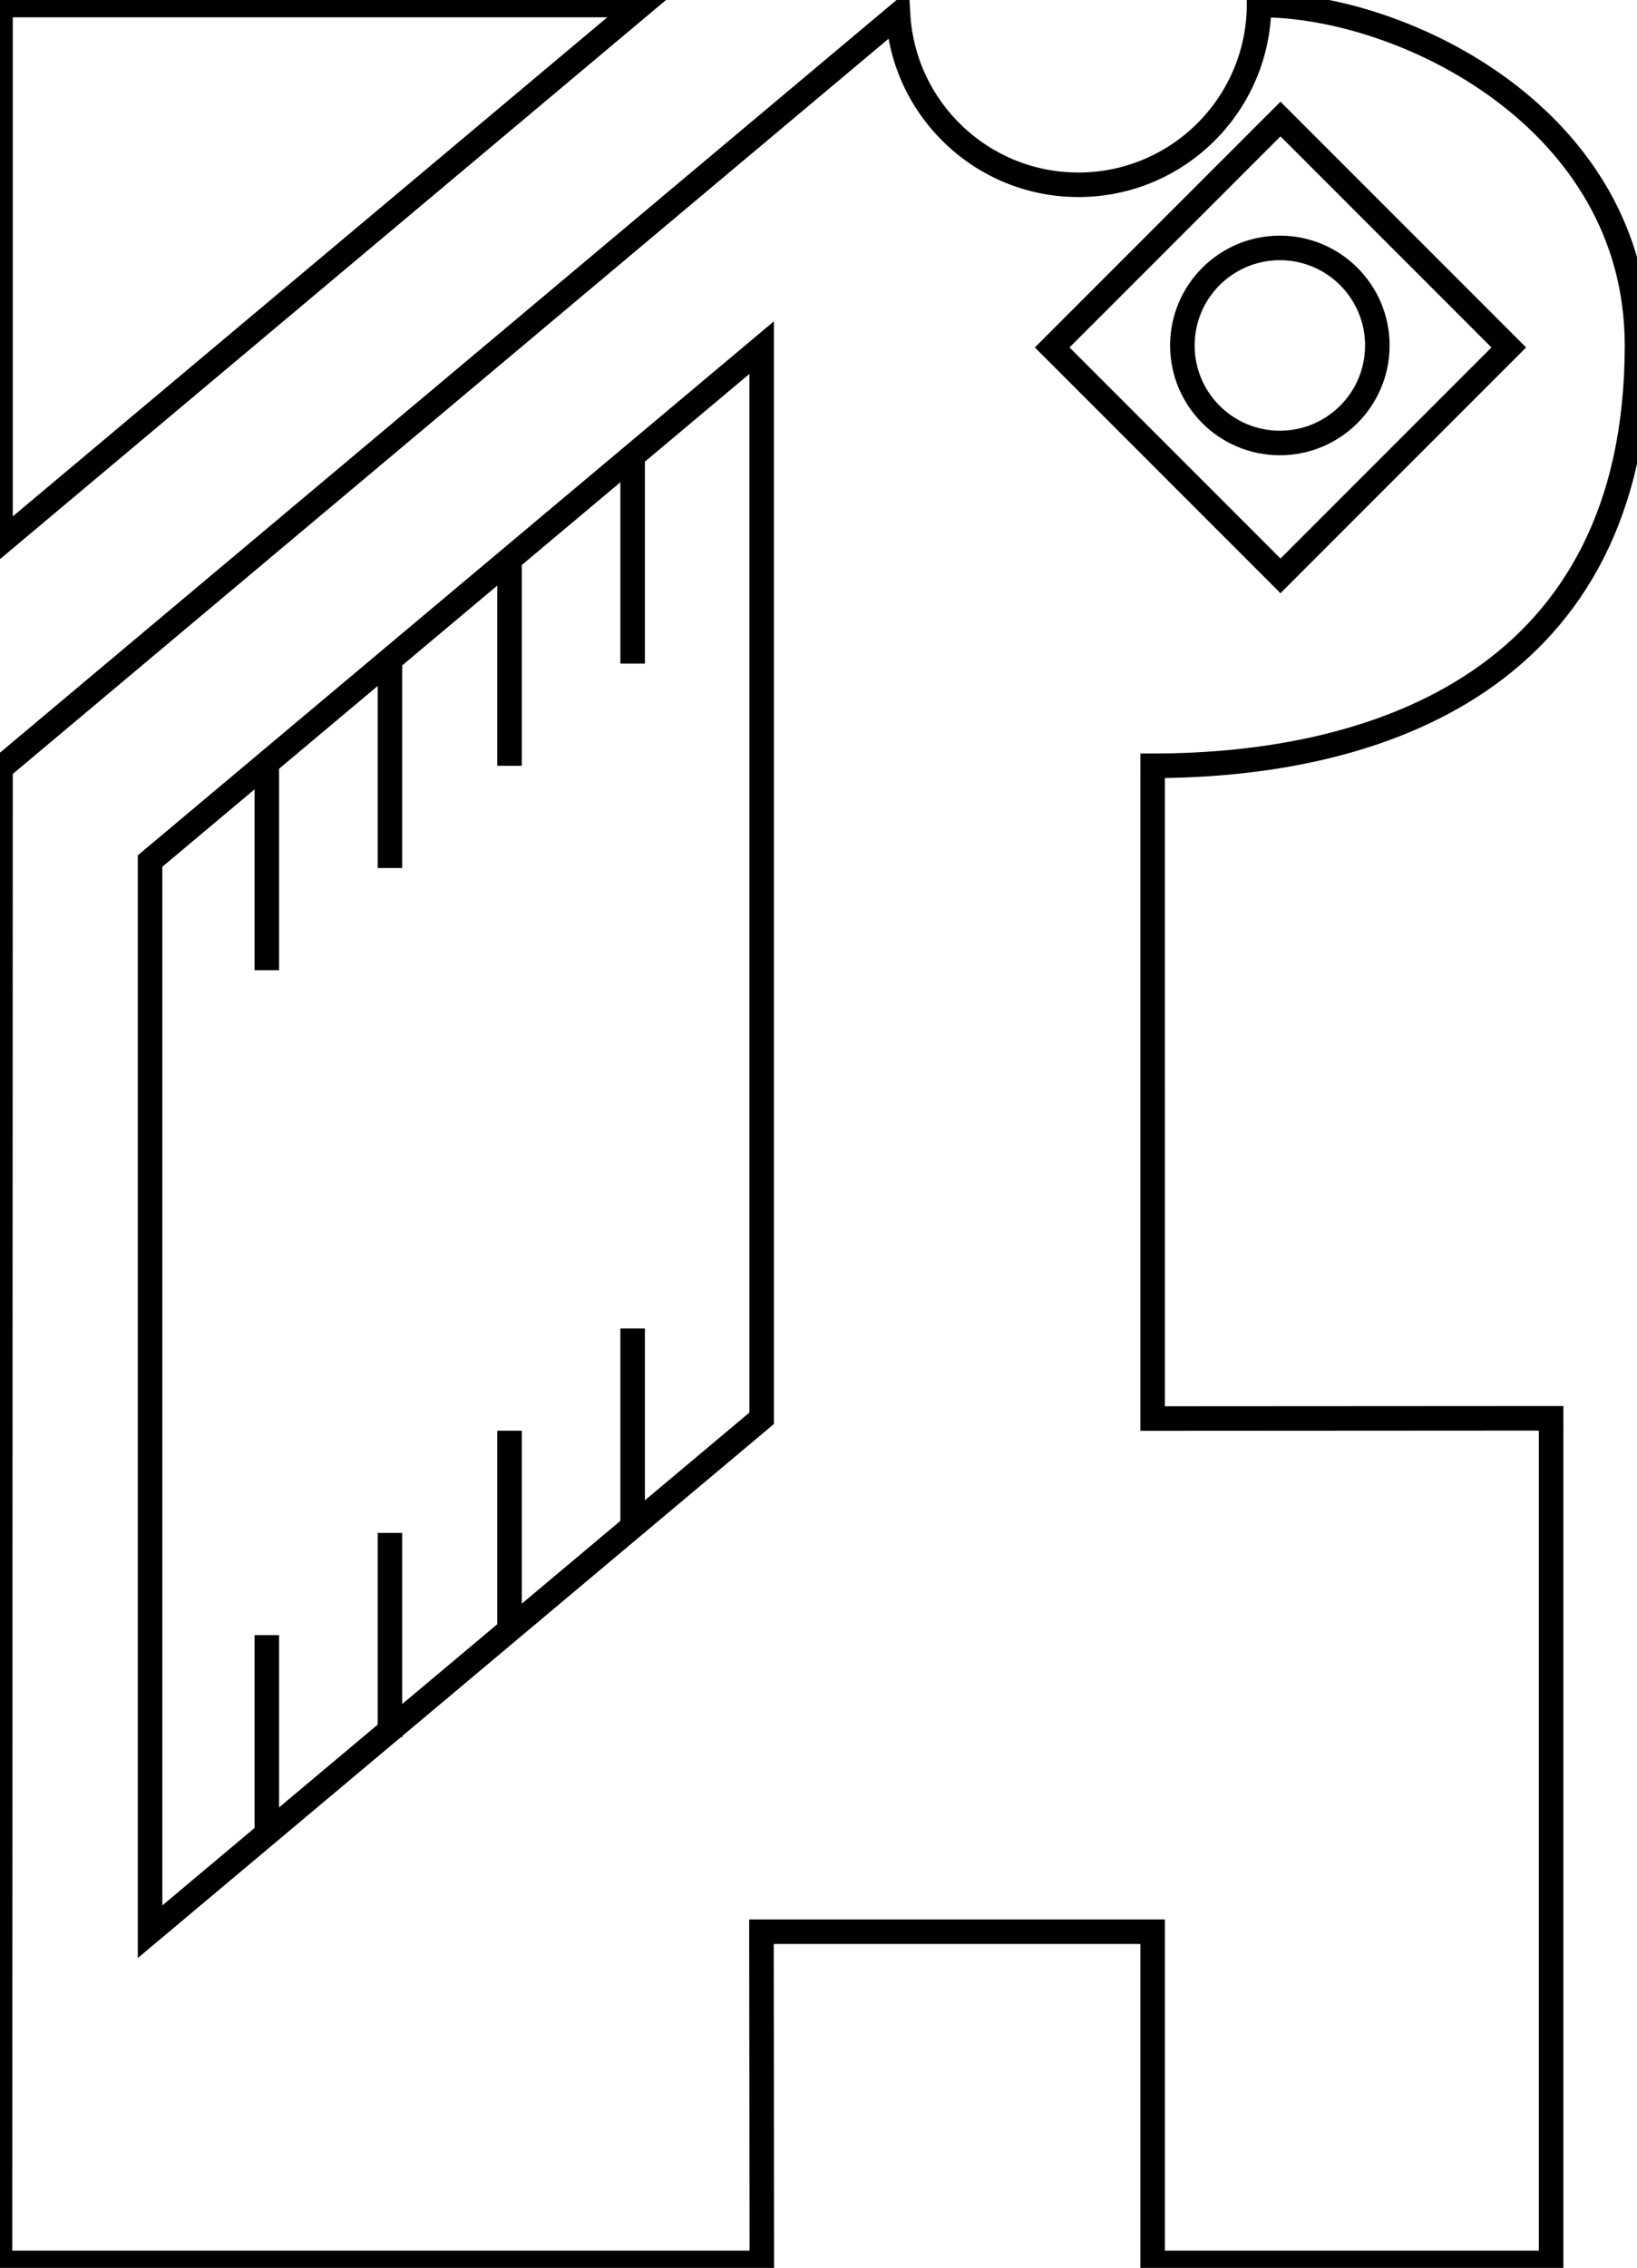 <?xml version="1.0" encoding="utf-8"?>
<!-- Generator: Adobe Illustrator 15.0.2, SVG Export Plug-In . SVG Version: 6.00 Build 0)  -->
<!DOCTYPE svg PUBLIC "-//W3C//DTD SVG 1.1//EN" "http://www.w3.org/Graphics/SVG/1.1/DTD/svg11.dtd">
<svg version="1.1" id="Layer_1" xmlns="http://www.w3.org/2000/svg" xmlns:xlink="http://www.w3.org/1999/xlink" x="0px" y="0px"
	 width="267px" height="369.727px" viewBox="0 0 267 369.727" enable-background="new 0 0 267 369.727" xml:space="preserve">
<polygon fill="none" stroke="#000000" stroke-width="4" stroke-miterlimit="10" points="0.082,88.473 0.082,0.822 104.541,0.822 "/>
<g>
	<polygon fill="none" stroke="#000000" stroke-width="4" stroke-miterlimit="10" points="24.477,140.373 124.227,56.672 
		124.227,231.22 24.477,314.92 	"/>
	<line fill="none" stroke="#000000" stroke-width="4" stroke-miterlimit="10" x1="43.519" y1="124.844" x2="43.519" y2="158.17"/>
	<line fill="none" stroke="#000000" stroke-width="4" stroke-miterlimit="10" x1="63.602" y1="108.181" x2="63.602" y2="141.506"/>
	<line fill="none" stroke="#000000" stroke-width="4" stroke-miterlimit="10" x1="83.102" y1="91.518" x2="83.102" y2="124.844"/>
	<line fill="none" stroke="#000000" stroke-width="4" stroke-miterlimit="10" x1="103.185" y1="74.855" x2="103.185" y2="108.181"/>
	<line fill="none" stroke="#000000" stroke-width="4" stroke-miterlimit="10" x1="43.519" y1="266.563" x2="43.519" y2="299.889"/>
	<line fill="none" stroke="#000000" stroke-width="4" stroke-miterlimit="10" x1="63.602" y1="249.9" x2="63.602" y2="283.227"/>
	<line fill="none" stroke="#000000" stroke-width="4" stroke-miterlimit="10" x1="83.102" y1="233.238" x2="83.102" y2="266.563"/>
	<line fill="none" stroke="#000000" stroke-width="4" stroke-miterlimit="10" x1="103.185" y1="216.574" x2="103.185" y2="249.9"/>
</g>
<g>
	
		<rect x="182.533" y="30.338" transform="matrix(0.707 0.707 -0.707 0.707 101.249 -131.093)" fill="none" stroke="#000000" stroke-width="4" stroke-miterlimit="10" width="52.668" height="52.667"/>
	<circle fill="none" stroke="#000000" stroke-width="4" stroke-miterlimit="10" cx="208.749" cy="56.318" r="15.9"/>
</g>
<path fill="none" stroke="#000000" stroke-width="4" stroke-miterlimit="10" d="M187.999,124.844
	C224.648,124.843,267,110.835,267,56.317c0-36.887-38-55.495-61.367-55.495l-0.275-0.001c-0.091,16.198-13.246,29.303-29.466,29.303
	c-15.688,0-28.509-12.261-29.414-27.723L0.082,125.242L0,368.905h124.257l-0.062-53.985h63.803v53.985h64.997V231.22l-64.997,0.038
	L187.999,124.844z"/>
</svg>
